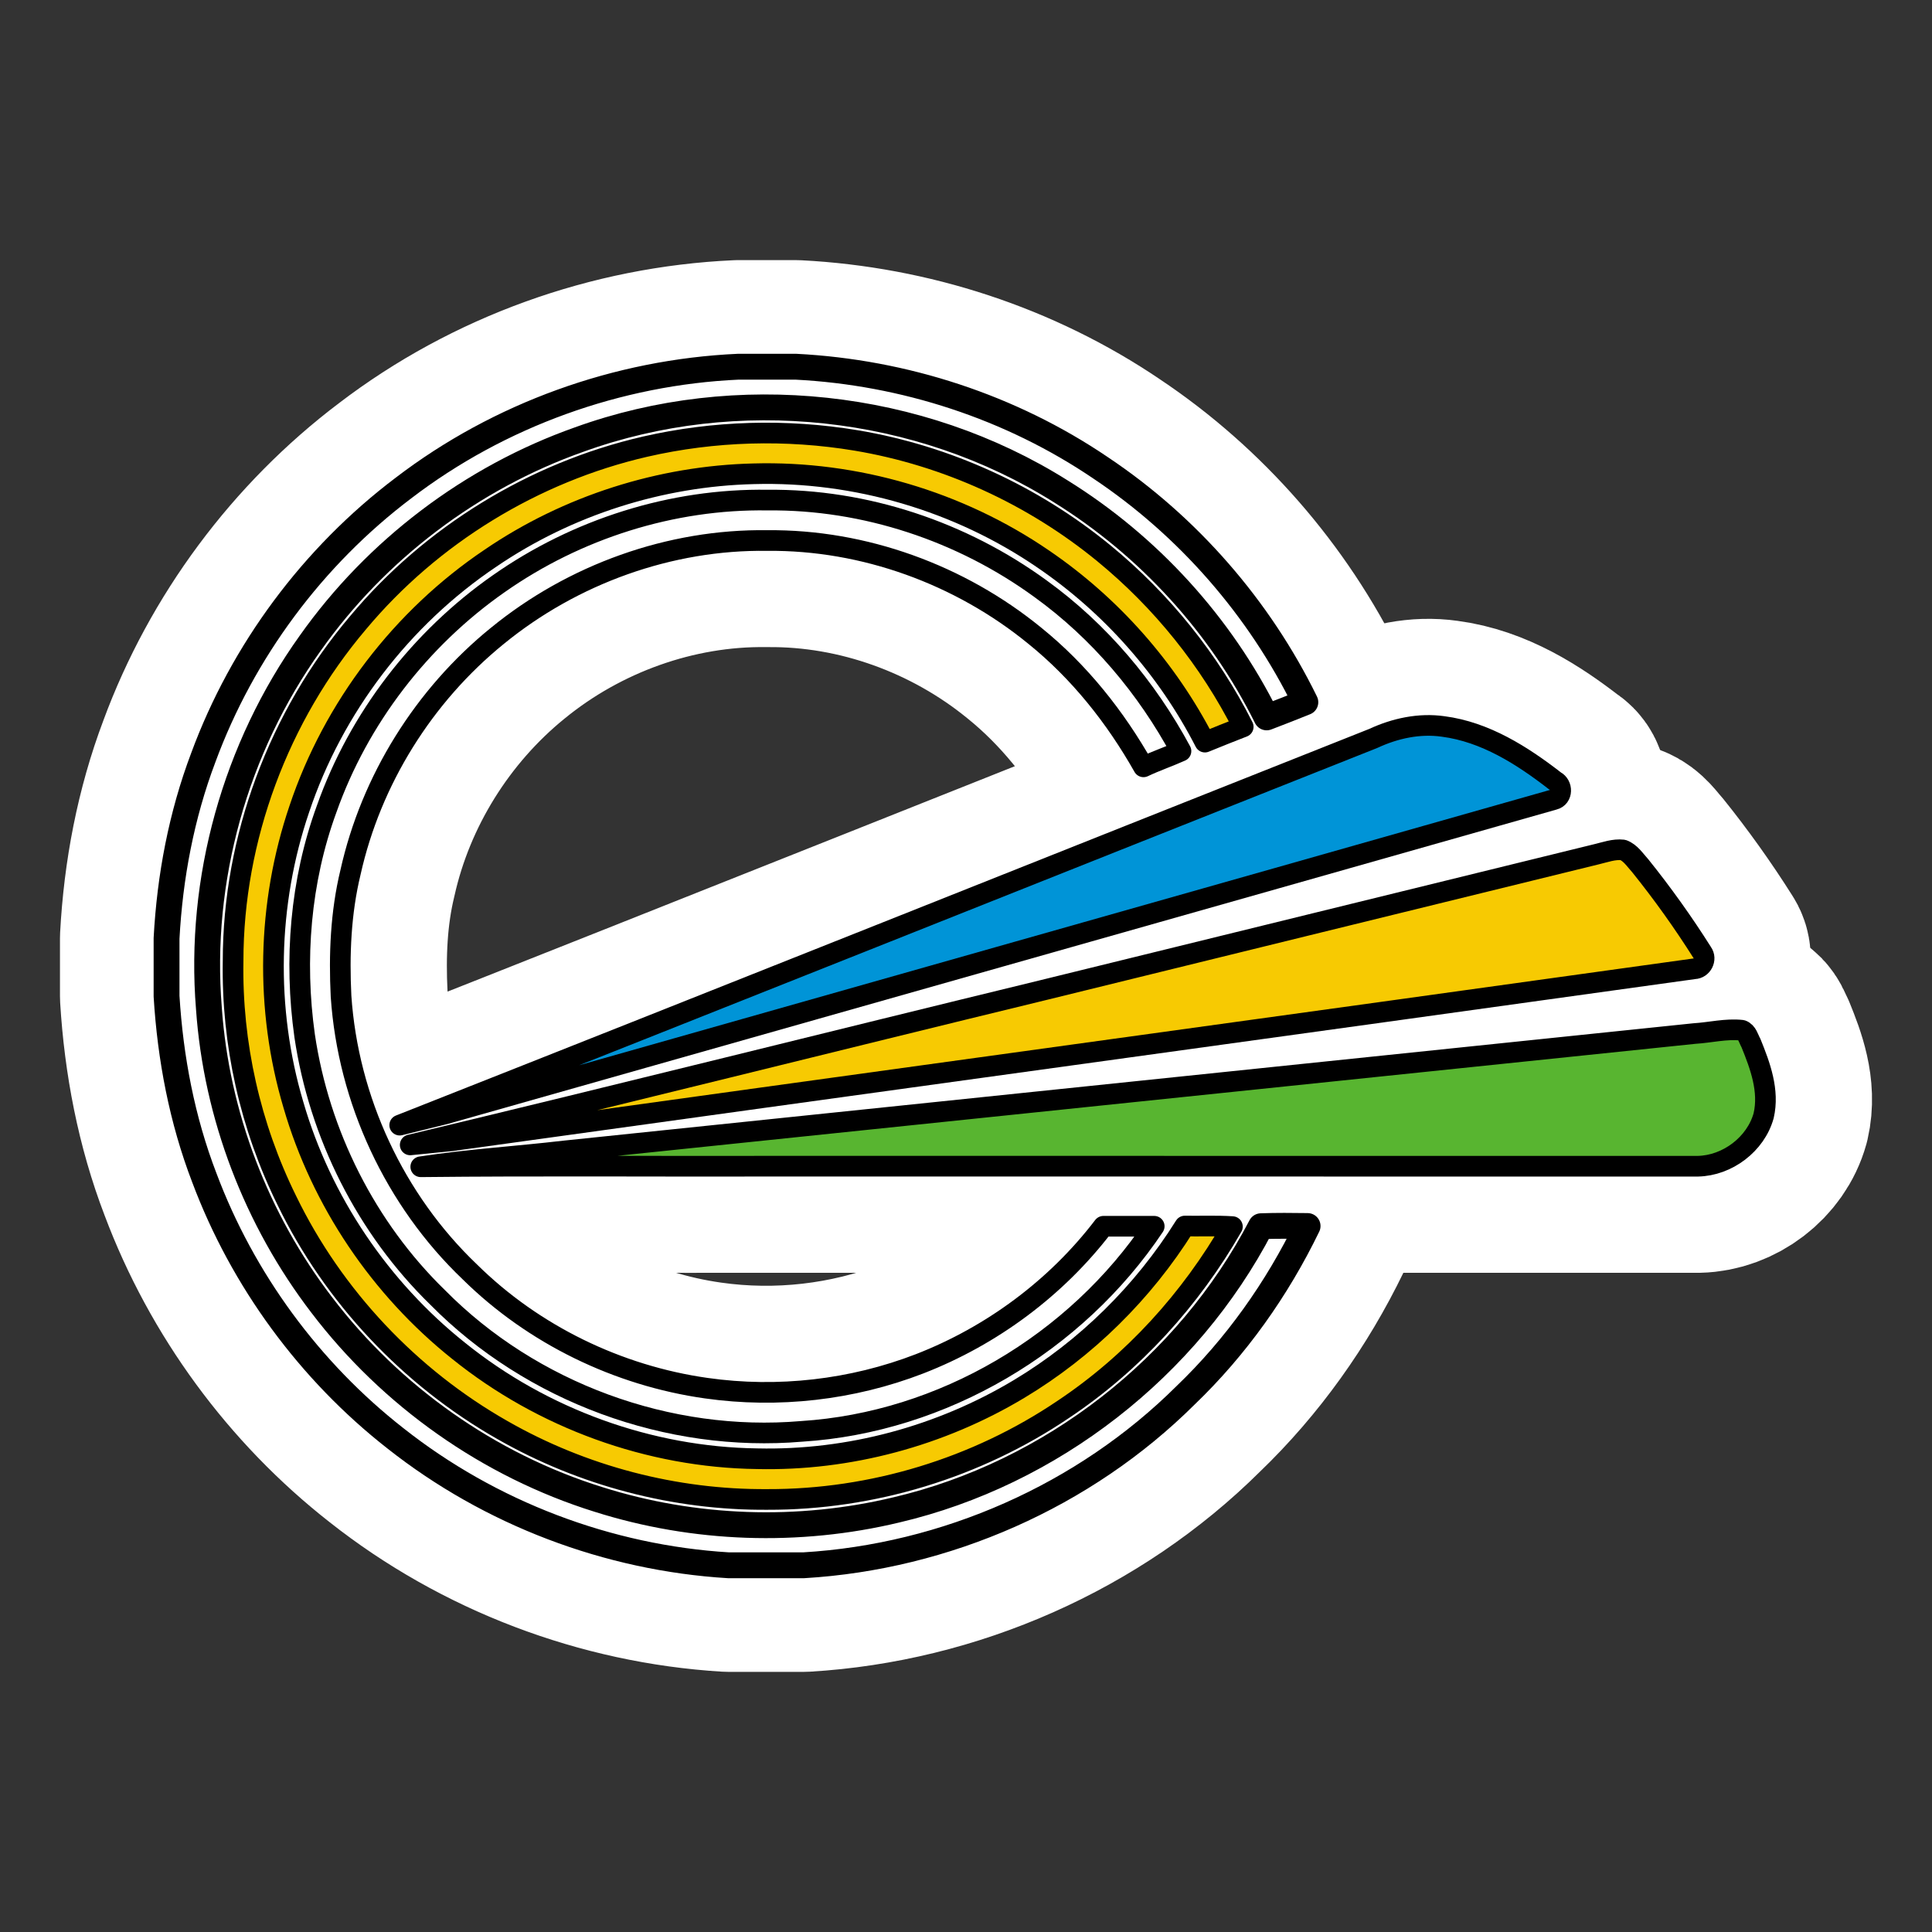 <?xml version="1.0" encoding="UTF-8" standalone="no"?><!DOCTYPE svg PUBLIC "-//W3C//DTD SVG 1.1//EN" "http://www.w3.org/Graphics/SVG/1.1/DTD/svg11.dtd"><svg width="100%" height="100%" viewBox="0 0 580 580" version="1.1" xmlns="http://www.w3.org/2000/svg" xmlns:xlink="http://www.w3.org/1999/xlink" xml:space="preserve" xmlns:serif="http://www.serif.com/" style="fill-rule:evenodd;clip-rule:evenodd;stroke-linejoin:round;stroke-miterlimit:1.414;"><rect x="0" y="0" width="580" height="580" fill="#333333" stroke="none"/><g id="s_pt_subway_new_taipei"><path id="path2" d="M221.63,110.092l17.309,0c32.496,1.663 64.541,12.091 91.493,30.377c26.197,17.501 47.592,42.054 61.445,70.34c-3.866,1.551 -7.728,3.09 -11.622,4.557c-13.781,-27.767 -35.471,-51.517 -61.799,-67.855c-42.538,-26.777 -97.335,-32.66 -144.579,-15.555c-32.335,11.426 -60.924,33.106 -80.721,61.097c-22.537,31.497 -33.585,71.035 -30.445,109.649c2.243,32.138 14.281,63.48 33.861,89.044c20.824,27.371 50.21,48.142 83.054,58.386c28.806,9.134 60.089,10.195 89.473,3.149c46.472,-10.914 87.416,-42.82 109.453,-85.16c4.66,-0.174 9.329,-0.124 13.995,-0.062c-9.162,18.907 -21.507,36.327 -36.693,50.884c-30.337,30.15 -71.944,48.436 -114.6,50.965l-22.549,0c-36.166,-2.191 -71.535,-15.628 -99.972,-38.093c-25.81,-20.191 -45.902,-47.58 -57.4,-78.26c-6.685,-17.402 -10.201,-35.902 -11.333,-54.474l0,-17.389c0.99,-18.501 4.474,-36.917 11.029,-54.266c11.771,-31.956 32.924,-60.397 60.099,-80.923c28.763,-21.997 64.336,-34.779 100.502,-36.411Z" style="fill:none;stroke:#fff;stroke-width:64px;"/><path id="path4" d="M149.73,175.235c23.424,-16.449 52.054,-25.552 80.708,-25.105c29.254,-0.304 58.405,9.428 82.002,26.657c17.564,12.698 31.835,29.66 42.098,48.7c-3.71,1.672 -7.582,2.969 -11.252,4.722c-8.439,-14.923 -19.267,-28.571 -32.648,-39.368c-22.425,-18.326 -51.263,-28.847 -80.262,-28.571c-29.284,-0.419 -58.466,10.133 -81.096,28.642c-22.028,17.889 -37.878,43.24 -44.056,70.955c-2.944,12.161 -3.453,24.748 -2.841,37.195c2.1,31.109 16.095,61.259 38.682,82.788c19.092,18.838 44.43,31.139 70.963,34.89c21.519,3.059 43.761,0.531 64.054,-7.319c21.681,-8.42 41.059,-22.8 55.175,-41.291c5.085,-0.009 10.164,-0.021 15.249,0c-23.526,35.145 -63.524,58.895 -105.845,61.576c-39.935,3.415 -81.096,-11.672 -109.279,-40.212c-21.435,-20.864 -35.543,-48.976 -39.926,-78.537c-3.202,-22.781 -1.316,-46.45 6.614,-68.121c9.624,-27.194 28.041,-51.098 51.66,-67.601Z" style="fill:none;stroke:#fff;stroke-width:64px;"/><path id="path8" d="M508.708,310.275c4.731,-0.286 9.441,-1.511 14.209,-0.99c1.601,0.562 1.98,2.498 2.733,3.844c2.783,6.838 5.545,14.331 3.81,21.801c-2.373,8.585 -10.883,14.995 -19.741,15.178c-92.094,-0.019 -184.18,0 -276.265,-0.009c-35.716,0.102 -71.441,-0.215 -107.139,0.173c14.3,-2.203 28.807,-3.077 43.199,-4.762c113.062,-11.721 226.123,-23.523 339.194,-35.235Z" style="fill:none;stroke:#fff;stroke-width:64px;"/><path id="path15" d="M479.28,256.456c2.61,-0.615 5.231,-1.61 7.952,-1.297c2.262,0.838 3.608,3.028 5.178,4.741c6.695,8.327 12.925,17.054 18.634,26.095c1.396,1.945 -0.071,4.781 -2.417,4.84c-124.345,17.339 -248.721,34.363 -373.076,51.638l-12.406,1.234c63.371,-15.177 126.597,-31.046 189.928,-46.438c55.399,-13.638 110.809,-27.196 166.207,-40.813Z" style="fill:none;stroke:#fff;stroke-width:64px;"/><path id="path6" d="M412.282,221.677c6.503,-3.028 13.791,-4.607 20.957,-3.59c12.64,1.641 23.75,8.715 33.616,16.372c2.283,1.16 2.305,4.924 -0.366,5.575c-110.911,31.506 -221.872,62.882 -332.793,94.366l-13.701,3.375c97.509,-38.499 194.841,-77.438 292.287,-116.098Z" style="fill:none;stroke:#fff;stroke-width:64px;"/></g><g id="s_pt_subway_new_taipei1" serif:id="s_pt_subway_new_taipei"><path id="path21" serif:id="path2" d="M221.63,110.092l17.309,0c32.496,1.663 64.541,12.091 91.493,30.377c26.197,17.501 47.592,42.054 61.445,70.34c-3.866,1.551 -7.728,3.09 -11.622,4.557c-13.781,-27.767 -35.471,-51.517 -61.799,-67.855c-42.538,-26.777 -97.335,-32.66 -144.579,-15.555c-32.335,11.426 -60.924,33.106 -80.721,61.097c-22.537,31.497 -33.585,71.035 -30.445,109.649c2.243,32.138 14.281,63.48 33.861,89.044c20.824,27.371 50.21,48.142 83.054,58.386c28.806,9.134 60.089,10.195 89.473,3.149c46.472,-10.914 87.416,-42.82 109.453,-85.16c4.66,-0.174 9.329,-0.124 13.995,-0.062c-9.162,18.907 -21.507,36.327 -36.693,50.884c-30.337,30.15 -71.944,48.436 -114.6,50.965l-22.549,0c-36.166,-2.191 -71.535,-15.628 -99.972,-38.093c-25.81,-20.191 -45.902,-47.58 -57.4,-78.26c-6.685,-17.402 -10.201,-35.902 -11.333,-54.474l0,-17.389c0.99,-18.501 4.474,-36.917 11.029,-54.266c11.771,-31.956 32.924,-60.397 60.099,-80.923c28.763,-21.997 64.336,-34.779 100.502,-36.411Z" style="fill:none;stroke:#000;stroke-width:7.76px;"/><path id="path41" serif:id="path4" d="M149.73,175.235c23.424,-16.449 52.054,-25.552 80.708,-25.105c29.254,-0.304 58.405,9.428 82.002,26.657c17.564,12.698 31.835,29.66 42.098,48.7c-3.71,1.672 -7.582,2.969 -11.252,4.722c-8.439,-14.923 -19.267,-28.571 -32.648,-39.368c-22.425,-18.326 -51.263,-28.847 -80.262,-28.571c-29.284,-0.419 -58.466,10.133 -81.096,28.642c-22.028,17.889 -37.878,43.24 -44.056,70.955c-2.944,12.161 -3.453,24.748 -2.841,37.195c2.1,31.109 16.095,61.259 38.682,82.788c19.092,18.838 44.43,31.139 70.963,34.89c21.519,3.059 43.761,0.531 64.054,-7.319c21.681,-8.42 41.059,-22.8 55.175,-41.291c5.085,-0.009 10.164,-0.021 15.249,0c-23.526,35.145 -63.524,58.895 -105.845,61.576c-39.935,3.415 -81.096,-11.672 -109.279,-40.212c-21.435,-20.864 -35.543,-48.976 -39.926,-78.537c-3.202,-22.781 -1.316,-46.45 6.614,-68.121c9.624,-27.194 28.041,-51.098 51.66,-67.601Z" style="fill:none;stroke:#000;stroke-width:6.2px;"/><path id="path61" serif:id="path6" d="M412.282,221.677c6.503,-3.028 13.791,-4.607 20.957,-3.59c12.64,1.641 23.75,8.715 33.616,16.372c2.283,1.16 2.305,4.924 -0.366,5.575c-110.911,31.506 -221.872,62.882 -332.793,94.366l-13.701,3.375c97.509,-38.499 194.841,-77.438 292.287,-116.098Z" style="fill:#0094d7;fill-rule:nonzero;stroke:#000;stroke-width:6.2px;"/><path id="path81" serif:id="path8" d="M508.708,310.275c4.731,-0.286 9.441,-1.511 14.209,-0.99c1.601,0.562 1.98,2.498 2.733,3.844c2.783,6.838 5.545,14.331 3.81,21.801c-2.373,8.585 -10.883,14.995 -19.741,15.178c-92.094,-0.019 -184.18,0 -276.265,-0.009c-35.716,0.102 -71.441,-0.215 -107.139,0.173c14.3,-2.203 28.807,-3.077 43.199,-4.762c113.062,-11.721 226.123,-23.523 339.194,-35.235Z" style="fill:#58b530;fill-rule:nonzero;stroke:#000;stroke-width:6.2px;"/><path id="path11" d="M193.64,134.096c20.734,-4.759 42.392,-5.361 63.371,-1.874c27.166,4.546 53.044,16.391 74.349,33.852c17.358,14.237 31.741,32.067 41.862,52.125c-3.841,1.511 -7.685,3.009 -11.498,4.588c-11.284,-22.006 -28.162,-41.098 -48.61,-55.013c-25.32,-17.328 -56.165,-26.399 -86.836,-25.543c-28.019,0.673 -55.817,9.522 -78.987,25.31c-26.684,17.92 -47.232,44.81 -57.427,75.295c-9.692,28.512 -10.365,60.008 -1.772,88.883c8.399,28.928 26.034,55.032 49.569,73.799c25.217,20.325 57.303,31.997 89.7,32.403c27.488,0.633 55.063,-6.819 78.617,-20.967c20.11,-12.078 37.267,-29.008 49.702,-48.886c4.759,0.072 9.54,-0.143 14.299,0.165c-12.506,21.813 -29.843,40.925 -50.8,54.889c-26.024,17.582 -57.378,27.122 -88.781,27.023c-27.736,0.201 -55.482,-7.055 -79.557,-20.827c-27.808,-15.807 -50.742,-40.119 -64.715,-68.894c-10.99,-22.251 -16.586,-47.143 -16.149,-71.954c0.012,-36.848 13.691,-73.429 37.503,-101.513c22.006,-26.319 52.736,-45.154 86.16,-52.861Z" style="fill:#f7ca02;fill-rule:nonzero;stroke:#000;stroke-width:6.2px;"/><path id="path151" serif:id="path15" d="M479.28,256.456c2.61,-0.615 5.231,-1.61 7.952,-1.297c2.262,0.838 3.608,3.028 5.178,4.741c6.695,8.327 12.925,17.054 18.634,26.095c1.396,1.945 -0.071,4.781 -2.417,4.84c-124.345,17.339 -248.721,34.363 -373.076,51.638l-12.406,1.234c63.371,-15.177 126.597,-31.046 189.928,-46.438c55.399,-13.638 110.809,-27.196 166.207,-40.813Z" style="fill:#f7ca02;fill-rule:nonzero;stroke:#000;stroke-width:6.2px;"/></g></svg>